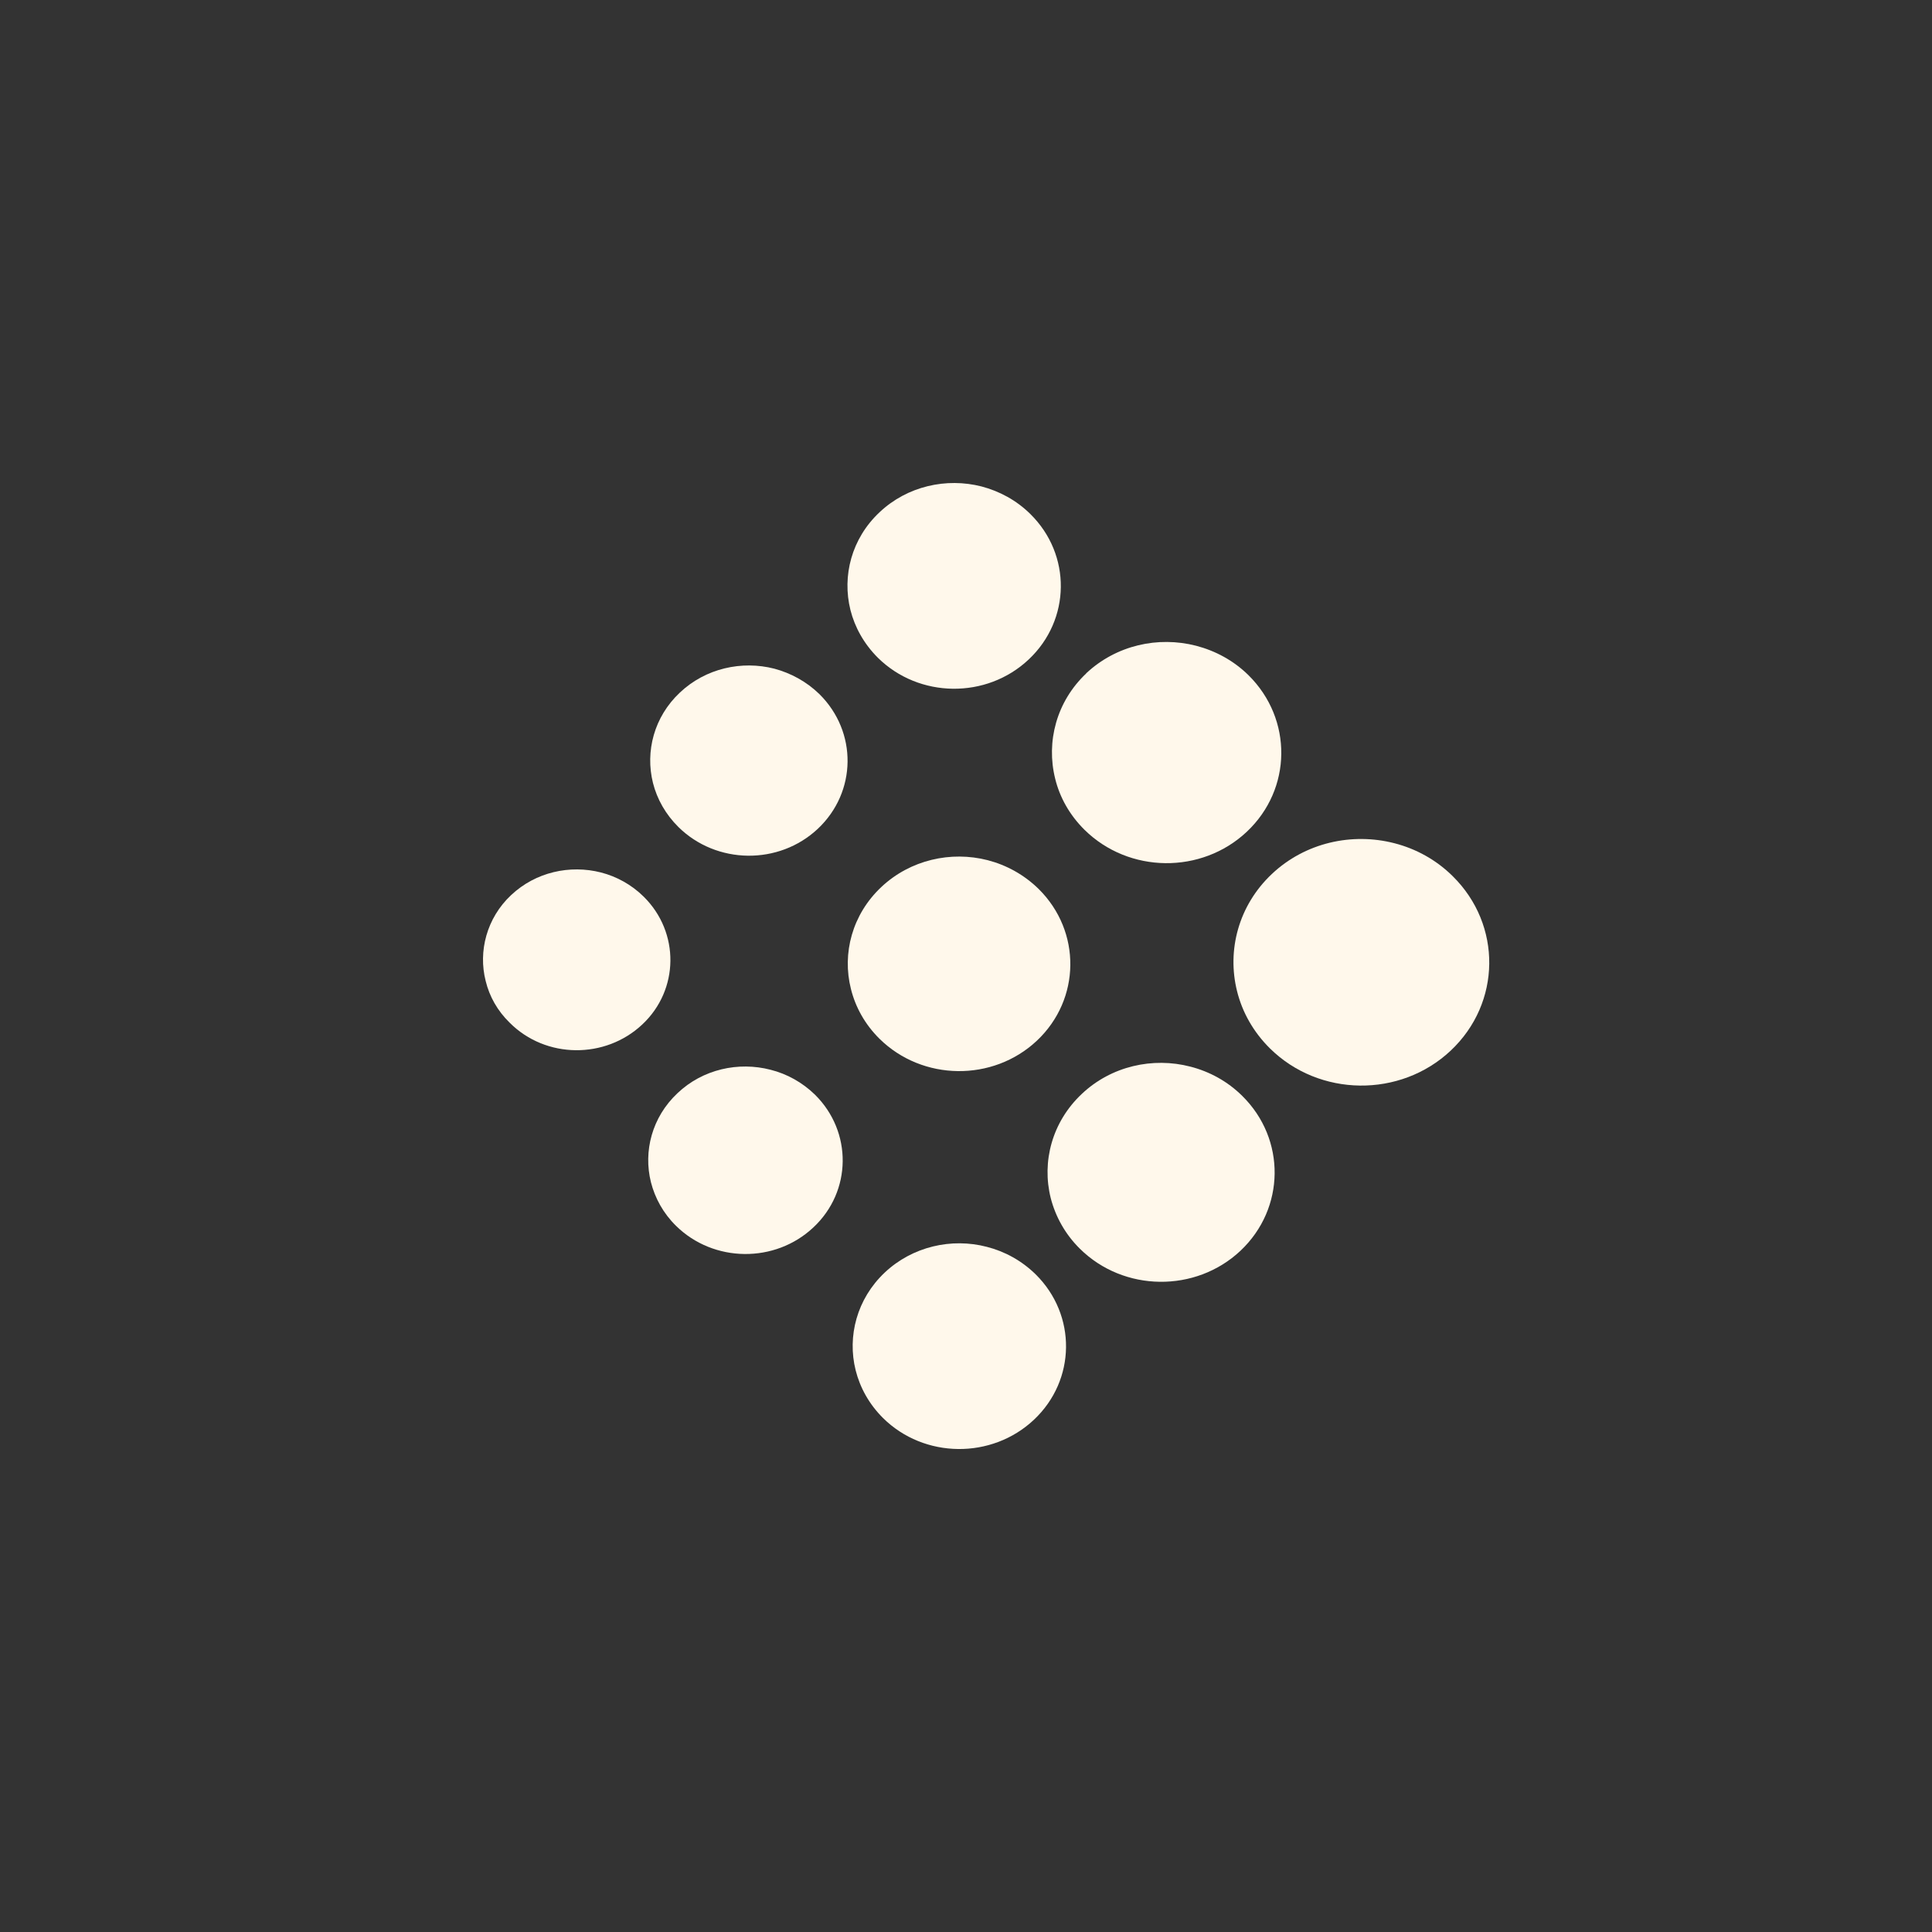<!-- color: #374d7e -->
<svg xmlns="http://www.w3.org/2000/svg" xmlns:xlink="http://www.w3.org/1999/xlink" width="48px" height="48px" viewBox="0 0 48 48" version="1.1">
<rect x="0" y="0" width="48" height="48" fill="#333333" stroke="none"/>
<g id="surface1">
<path style=" stroke:none;fill-rule:evenodd;fill:rgb(100%,97.255%,92.157%);fill-opacity:1;" d="M 31.598 21.715 C 30.77 22.496 30.48 23.609 30.734 24.625 C 30.863 25.145 31.137 25.637 31.551 26.047 C 32.777 27.258 34.789 27.281 36.043 26.102 C 37.301 24.918 37.32 22.98 36.094 21.77 C 35.68 21.359 35.176 21.086 34.641 20.949 C 33.594 20.68 32.43 20.93 31.598 21.715 M 31.598 21.715 "/>
<path style=" stroke:none;fill-rule:evenodd;fill:rgb(100%,97.255%,92.157%);fill-opacity:1;" d="M 21.98 31.617 C 21.289 32.27 21.047 33.199 21.258 34.043 C 21.367 34.477 21.594 34.887 21.938 35.23 C 22.961 36.242 24.641 36.258 25.688 35.273 C 26.734 34.289 26.754 32.672 25.73 31.66 C 25.383 31.32 24.961 31.09 24.516 30.977 C 23.645 30.75 22.672 30.965 21.98 31.617 M 21.98 31.617 "/>
<path style=" stroke:none;fill-rule:evenodd;fill:rgb(100%,97.255%,92.157%);fill-opacity:1;" d="M 26.988 16.73 C 26.246 17.43 25.988 18.43 26.215 19.344 C 26.328 19.809 26.574 20.25 26.945 20.617 C 28.047 21.703 29.852 21.723 30.977 20.664 C 32.102 19.605 32.121 17.867 31.02 16.777 C 30.648 16.41 30.195 16.168 29.715 16.043 C 28.773 15.801 27.734 16.027 26.984 16.73 M 26.984 16.73 "/>
<path style=" stroke:none;fill-rule:evenodd;fill:rgb(100%,97.255%,92.157%);fill-opacity:1;" d="M 16.832 27.16 C 16.199 27.754 15.98 28.602 16.172 29.371 C 16.273 29.766 16.477 30.141 16.793 30.453 C 17.727 31.375 19.258 31.391 20.211 30.492 C 21.164 29.598 21.18 28.121 20.25 27.199 C 19.934 26.891 19.551 26.68 19.145 26.578 C 18.348 26.371 17.461 26.562 16.832 27.16 M 16.832 27.16 "/>
<path style=" stroke:none;fill-rule:evenodd;fill:rgb(100%,97.255%,92.157%);fill-opacity:1;" d="M 21.852 12.727 C 21.156 13.379 20.918 14.309 21.129 15.156 C 21.238 15.586 21.465 15.996 21.809 16.34 C 22.832 17.352 24.512 17.371 25.559 16.383 C 26.605 15.398 26.625 13.781 25.598 12.77 C 25.254 12.43 24.832 12.203 24.387 12.086 C 23.516 11.863 22.543 12.074 21.852 12.727 M 21.852 12.727 "/>
<path style=" stroke:none;fill-rule:evenodd;fill:rgb(100%,97.255%,92.157%);fill-opacity:1;" d="M 12.699 22.238 C 12.09 22.809 11.879 23.637 12.066 24.371 C 12.16 24.758 12.359 25.113 12.664 25.41 C 13.562 26.309 15.039 26.316 15.957 25.453 C 16.875 24.594 16.891 23.164 15.992 22.277 C 15.688 21.977 15.32 21.777 14.93 21.676 C 14.16 21.48 13.309 21.664 12.699 22.238 M 12.699 22.238 "/>
<path style=" stroke:none;fill-rule:evenodd;fill:rgb(100%,97.255%,92.157%);fill-opacity:1;" d="M 26.875 27.18 C 26.137 27.875 25.879 28.863 26.105 29.766 C 26.223 30.223 26.461 30.66 26.828 31.023 C 27.918 32.102 29.707 32.121 30.82 31.074 C 31.934 30.023 31.953 28.301 30.863 27.227 C 30.496 26.863 30.047 26.621 29.574 26.5 C 28.645 26.258 27.609 26.484 26.875 27.18 M 26.875 27.18 "/>
<path style=" stroke:none;fill-rule:evenodd;fill:rgb(100%,97.255%,92.157%);fill-opacity:1;" d="M 21.895 22.039 C 21.172 22.719 20.918 23.688 21.141 24.57 C 21.254 25.023 21.488 25.449 21.852 25.809 C 22.918 26.859 24.668 26.883 25.762 25.855 C 26.852 24.828 26.871 23.141 25.805 22.086 C 25.441 21.73 25.004 21.492 24.539 21.371 C 23.629 21.137 22.617 21.359 21.895 22.039 M 21.895 22.039 "/>
<path style=" stroke:none;fill-rule:evenodd;fill:rgb(100%,97.255%,92.157%);fill-opacity:1;" d="M 16.891 17.207 C 16.25 17.809 16.027 18.668 16.223 19.453 C 16.324 19.852 16.535 20.23 16.855 20.547 C 17.801 21.48 19.352 21.5 20.32 20.59 C 21.289 19.676 21.305 18.184 20.359 17.246 C 20.039 16.934 19.648 16.723 19.238 16.613 C 18.43 16.406 17.531 16.602 16.891 17.207 M 16.891 17.207 "/>
</g>
</svg>
